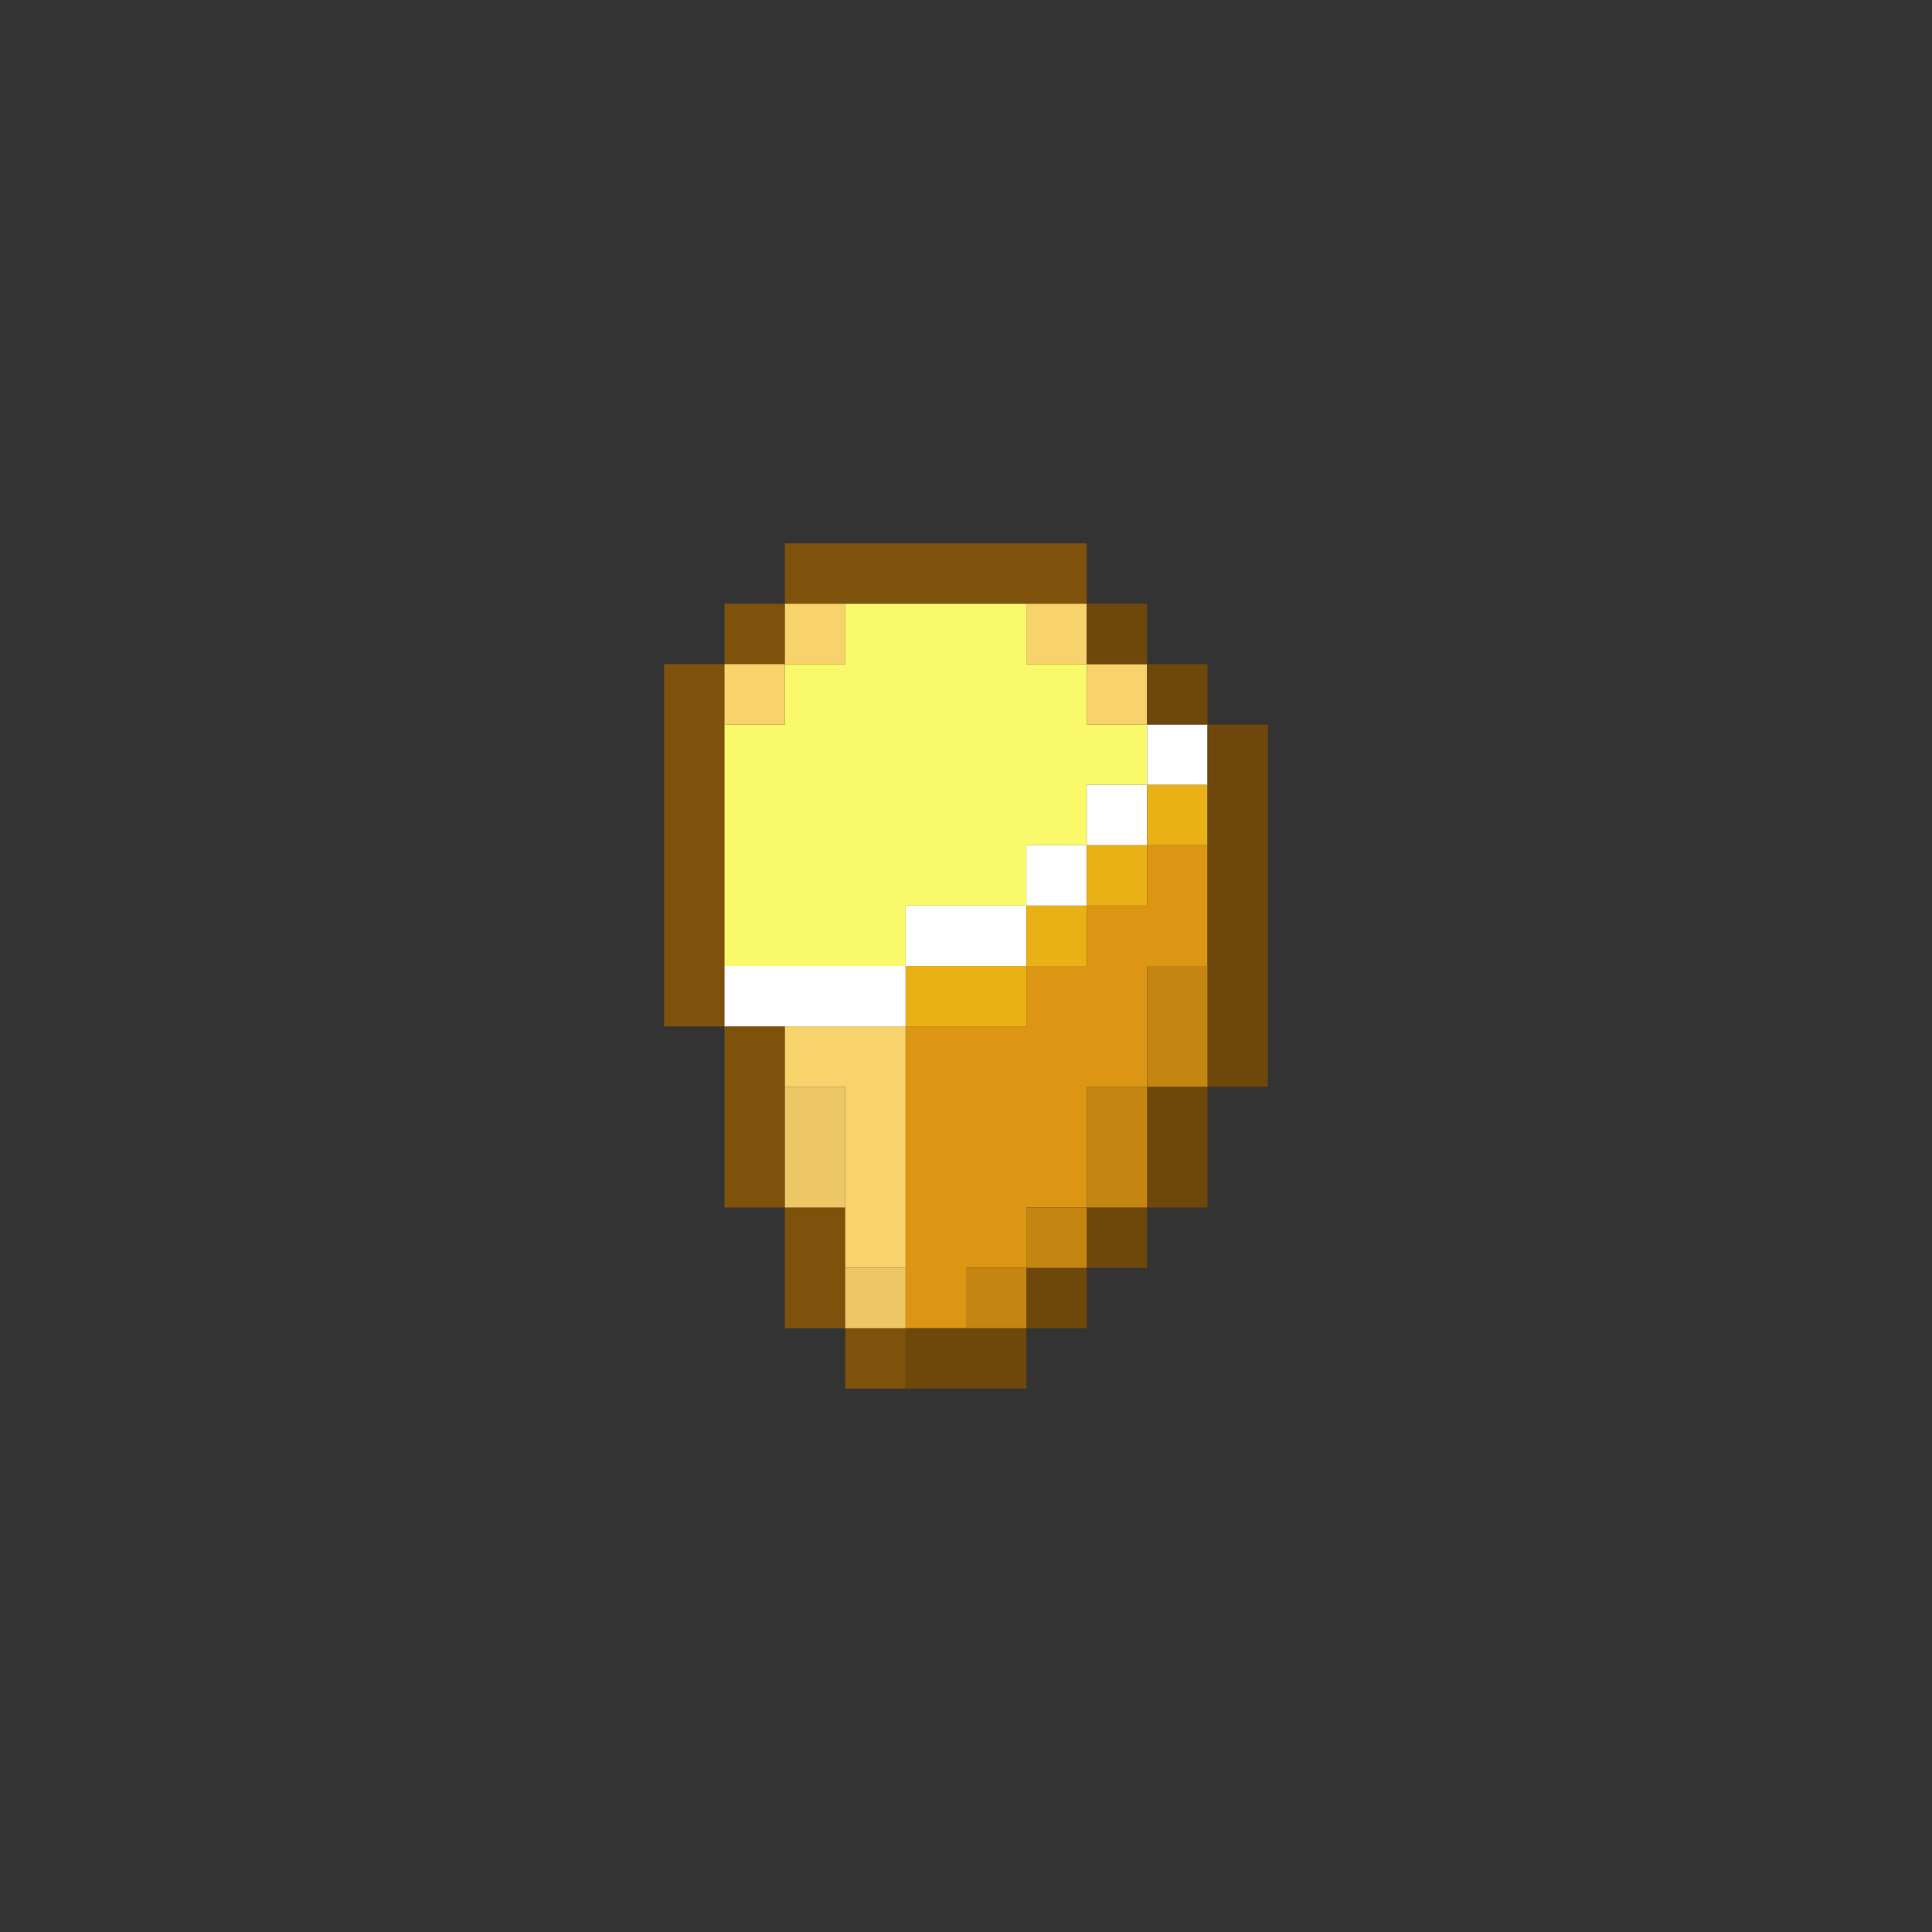 <?xml version="1.0" encoding="UTF-8" standalone="no"?>
<!DOCTYPE svg PUBLIC "-//W3C//DTD SVG 1.1//EN" 
  "http://www.w3.org/Graphics/SVG/1.1/DTD/svg11.dtd">
<svg width="32" height="32"
	 xmlns="http://www.w3.org/2000/svg" version="1.1">
 <rect width="100%" height="100%" fill="#333333" stroke="none"/>
 <path d="  M 11,17  L 12,17  L 12,11  L 11,11  Z  " style="fill:rgb(127, 82, 12); fill-opacity:1.000; stroke:none;" />
 <path d="  M 12,10  L 12,11  L 13,11  L 13,10  Z  " style="fill:rgb(127, 82, 12); fill-opacity:1.000; stroke:none;" />
 <path d="  M 13,20  L 13,17  L 12,17  L 12,20  Z  " style="fill:rgb(127, 82, 12); fill-opacity:1.000; stroke:none;" />
 <path d="  M 13,10  L 18,10  L 18,9  L 13,9  Z  " style="fill:rgb(127, 82, 12); fill-opacity:1.000; stroke:none;" />
 <path d="  M 13,20  L 13,22  L 14,22  L 14,20  Z  " style="fill:rgb(127, 82, 12); fill-opacity:1.000; stroke:none;" />
 <path d="  M 15,23  L 15,22  L 14,22  L 14,23  Z  " style="fill:rgb(127, 82, 12); fill-opacity:1.000; stroke:none;" />
 <path d="  M 13,11  L 12,11  L 12,12  L 13,12  Z  " style="fill:rgb(248, 210, 106); fill-opacity:1.000; stroke:none;" />
 <path d="  M 13,10  L 13,11  L 14,11  L 14,10  Z  " style="fill:rgb(248, 210, 106); fill-opacity:1.000; stroke:none;" />
 <path d="  M 13,17  L 13,18  L 14,18  L 14,21  L 15,21  L 15,17  Z  " style="fill:rgb(248, 210, 106); fill-opacity:1.000; stroke:none;" />
 <path d="  M 17,11  L 18,11  L 18,10  L 17,10  Z  " style="fill:rgb(248, 210, 106); fill-opacity:1.000; stroke:none;" />
 <path d="  M 19,12  L 19,11  L 18,11  L 18,12  Z  " style="fill:rgb(248, 210, 106); fill-opacity:1.000; stroke:none;" />
 <path d="  M 14,10  L 14,11  L 13,11  L 13,12  L 12,12  L 12,16  L 15,16  L 15,15  L 17,15  L 17,14  L 18,14  L 18,13  L 19,13  L 19,12  L 18,12  L 18,11  L 17,11  L 17,10  Z  " style="fill:rgb(249, 249, 105); fill-opacity:1.000; stroke:none;" />
 <path d="  M 15,17  L 15,16  L 12,16  L 12,17  Z  " style="fill:rgb(255, 255, 255); fill-opacity:1.000; stroke:none;" />
 <path d="  M 17,16  L 17,15  L 15,15  L 15,16  Z  " style="fill:rgb(255, 255, 255); fill-opacity:1.000; stroke:none;" />
 <path d="  M 18,14  L 17,14  L 17,15  L 18,15  Z  " style="fill:rgb(255, 255, 255); fill-opacity:1.000; stroke:none;" />
 <path d="  M 19,14  L 19,13  L 18,13  L 18,14  Z  " style="fill:rgb(255, 255, 255); fill-opacity:1.000; stroke:none;" />
 <path d="  M 20,12  L 19,12  L 19,13  L 20,13  Z  " style="fill:rgb(255, 255, 255); fill-opacity:1.000; stroke:none;" />
 <path d="  M 14,18  L 13,18  L 13,20  L 14,20  Z  " style="fill:rgb(237, 198, 101); fill-opacity:1.000; stroke:none;" />
 <path d="  M 14,22  L 15,22  L 15,21  L 14,21  Z  " style="fill:rgb(237, 198, 101); fill-opacity:1.000; stroke:none;" />
 <path d="  M 17,17  L 17,16  L 15,16  L 15,17  Z  " style="fill:rgb(233, 177, 21); fill-opacity:1.000; stroke:none;" />
 <path d="  M 17,15  L 17,16  L 18,16  L 18,15  Z  " style="fill:rgb(233, 177, 21); fill-opacity:1.000; stroke:none;" />
 <path d="  M 18,14  L 18,15  L 19,15  L 19,14  Z  " style="fill:rgb(233, 177, 21); fill-opacity:1.000; stroke:none;" />
 <path d="  M 19,14  L 20,14  L 20,13  L 19,13  Z  " style="fill:rgb(233, 177, 21); fill-opacity:1.000; stroke:none;" />
 <path d="  M 20,16  L 20,14  L 19,14  L 19,15  L 18,15  L 18,16  L 17,16  L 17,17  L 15,17  L 15,22  L 16,22  L 16,21  L 17,21  L 17,20  L 18,20  L 18,18  L 19,18  L 19,16  Z  " style="fill:rgb(220, 150, 19); fill-opacity:1.000; stroke:none;" />
 <path d="  M 17,22  L 15,22  L 15,23  L 17,23  Z  " style="fill:rgb(110, 71, 11); fill-opacity:1.000; stroke:none;" />
 <path d="  M 17,22  L 18,22  L 18,21  L 17,21  Z  " style="fill:rgb(110, 71, 11); fill-opacity:1.000; stroke:none;" />
 <path d="  M 19,11  L 19,10  L 18,10  L 18,11  Z  " style="fill:rgb(110, 71, 11); fill-opacity:1.000; stroke:none;" />
 <path d="  M 19,21  L 19,20  L 18,20  L 18,21  Z  " style="fill:rgb(110, 71, 11); fill-opacity:1.000; stroke:none;" />
 <path d="  M 19,12  L 20,12  L 20,11  L 19,11  Z  " style="fill:rgb(110, 71, 11); fill-opacity:1.000; stroke:none;" />
 <path d="  M 19,20  L 20,20  L 20,18  L 19,18  Z  " style="fill:rgb(110, 71, 11); fill-opacity:1.000; stroke:none;" />
 <path d="  M 20,18  L 21,18  L 21,12  L 20,12  Z  " style="fill:rgb(110, 71, 11); fill-opacity:1.000; stroke:none;" />
 <path d="  M 17,22  L 17,21  L 16,21  L 16,22  Z  " style="fill:rgb(196, 133, 17); fill-opacity:1.000; stroke:none;" />
 <path d="  M 17,20  L 17,21  L 18,21  L 18,20  Z  " style="fill:rgb(196, 133, 17); fill-opacity:1.000; stroke:none;" />
 <path d="  M 19,18  L 18,18  L 18,20  L 19,20  Z  " style="fill:rgb(196, 133, 17); fill-opacity:1.000; stroke:none;" />
 <path d="  M 20,18  L 20,16  L 19,16  L 19,18  Z  " style="fill:rgb(196, 133, 17); fill-opacity:1.000; stroke:none;" />
</svg>
